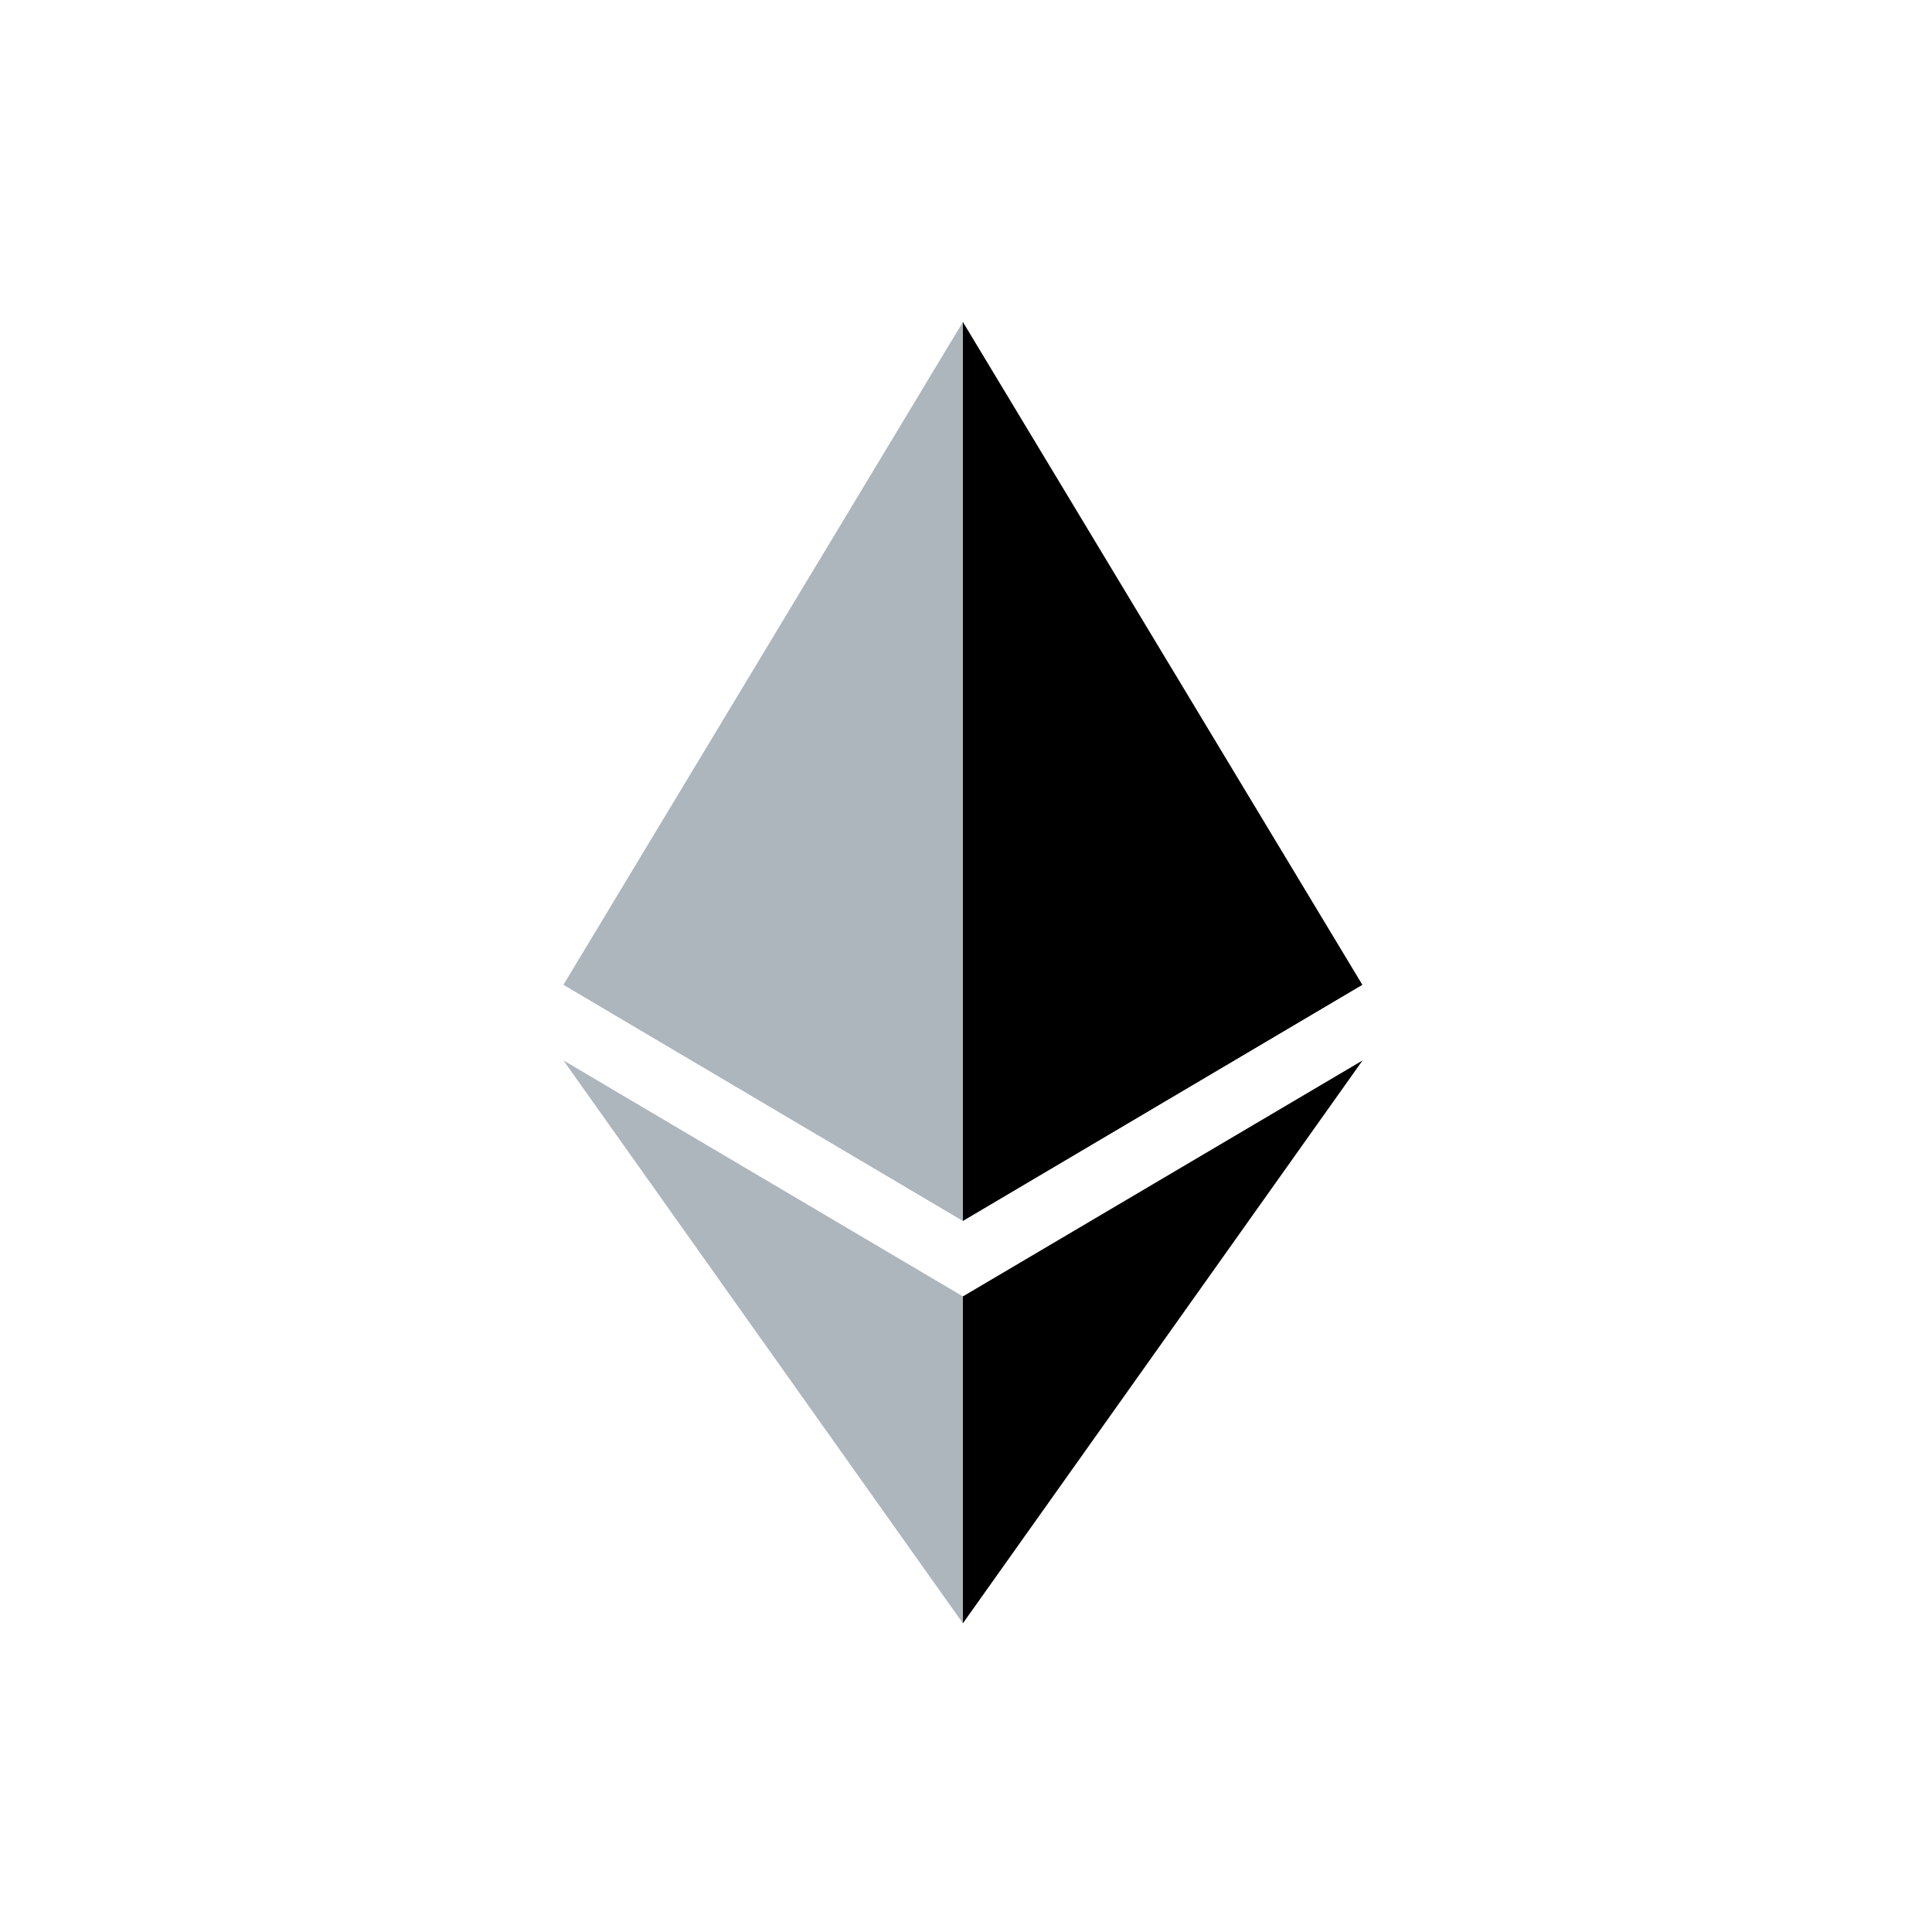 <svg width="48" height="48" viewBox="0 0 48 48" fill="none" xmlns="http://www.w3.org/2000/svg">
    <g clip-path="url(#clip0_7219_24443)">
        <g clip-path="url(#clip1_7219_24443)">
            <path d="M23.923 8L23.706 8.737V30.114L23.923 30.33L33.846 24.465L23.923 8Z" fill="black"/>
            <path d="M23.923 8L14 24.465L23.923 30.33V19.954V8Z" fill="#ADB5BD"/>
            <path d="M23.923 32.209L23.801 32.358V39.973L23.923 40.33L33.852 26.347L23.923 32.209Z"
                  fill="black"/>
            <path d="M23.923 40.33V32.209L14 26.347L23.923 40.33Z" fill="#ADB5BD"/>
            <path d="M23.923 30.331L33.846 24.465L23.923 19.955V30.331Z" fill="black"/>
            <path d="M14 24.465L23.923 30.331V19.955L14 24.465Z" fill="#ADB5BD"/>
        </g>
    </g>
    <defs>
        <clipPath id="clip0_7219_24443">
            <rect width="48" height="48" fill="white"/>
        </clipPath>
        <clipPath id="clip1_7219_24443">
            <rect width="19.852" height="32.33" fill="white" transform="translate(14 8)"/>
        </clipPath>
    </defs>
</svg>
